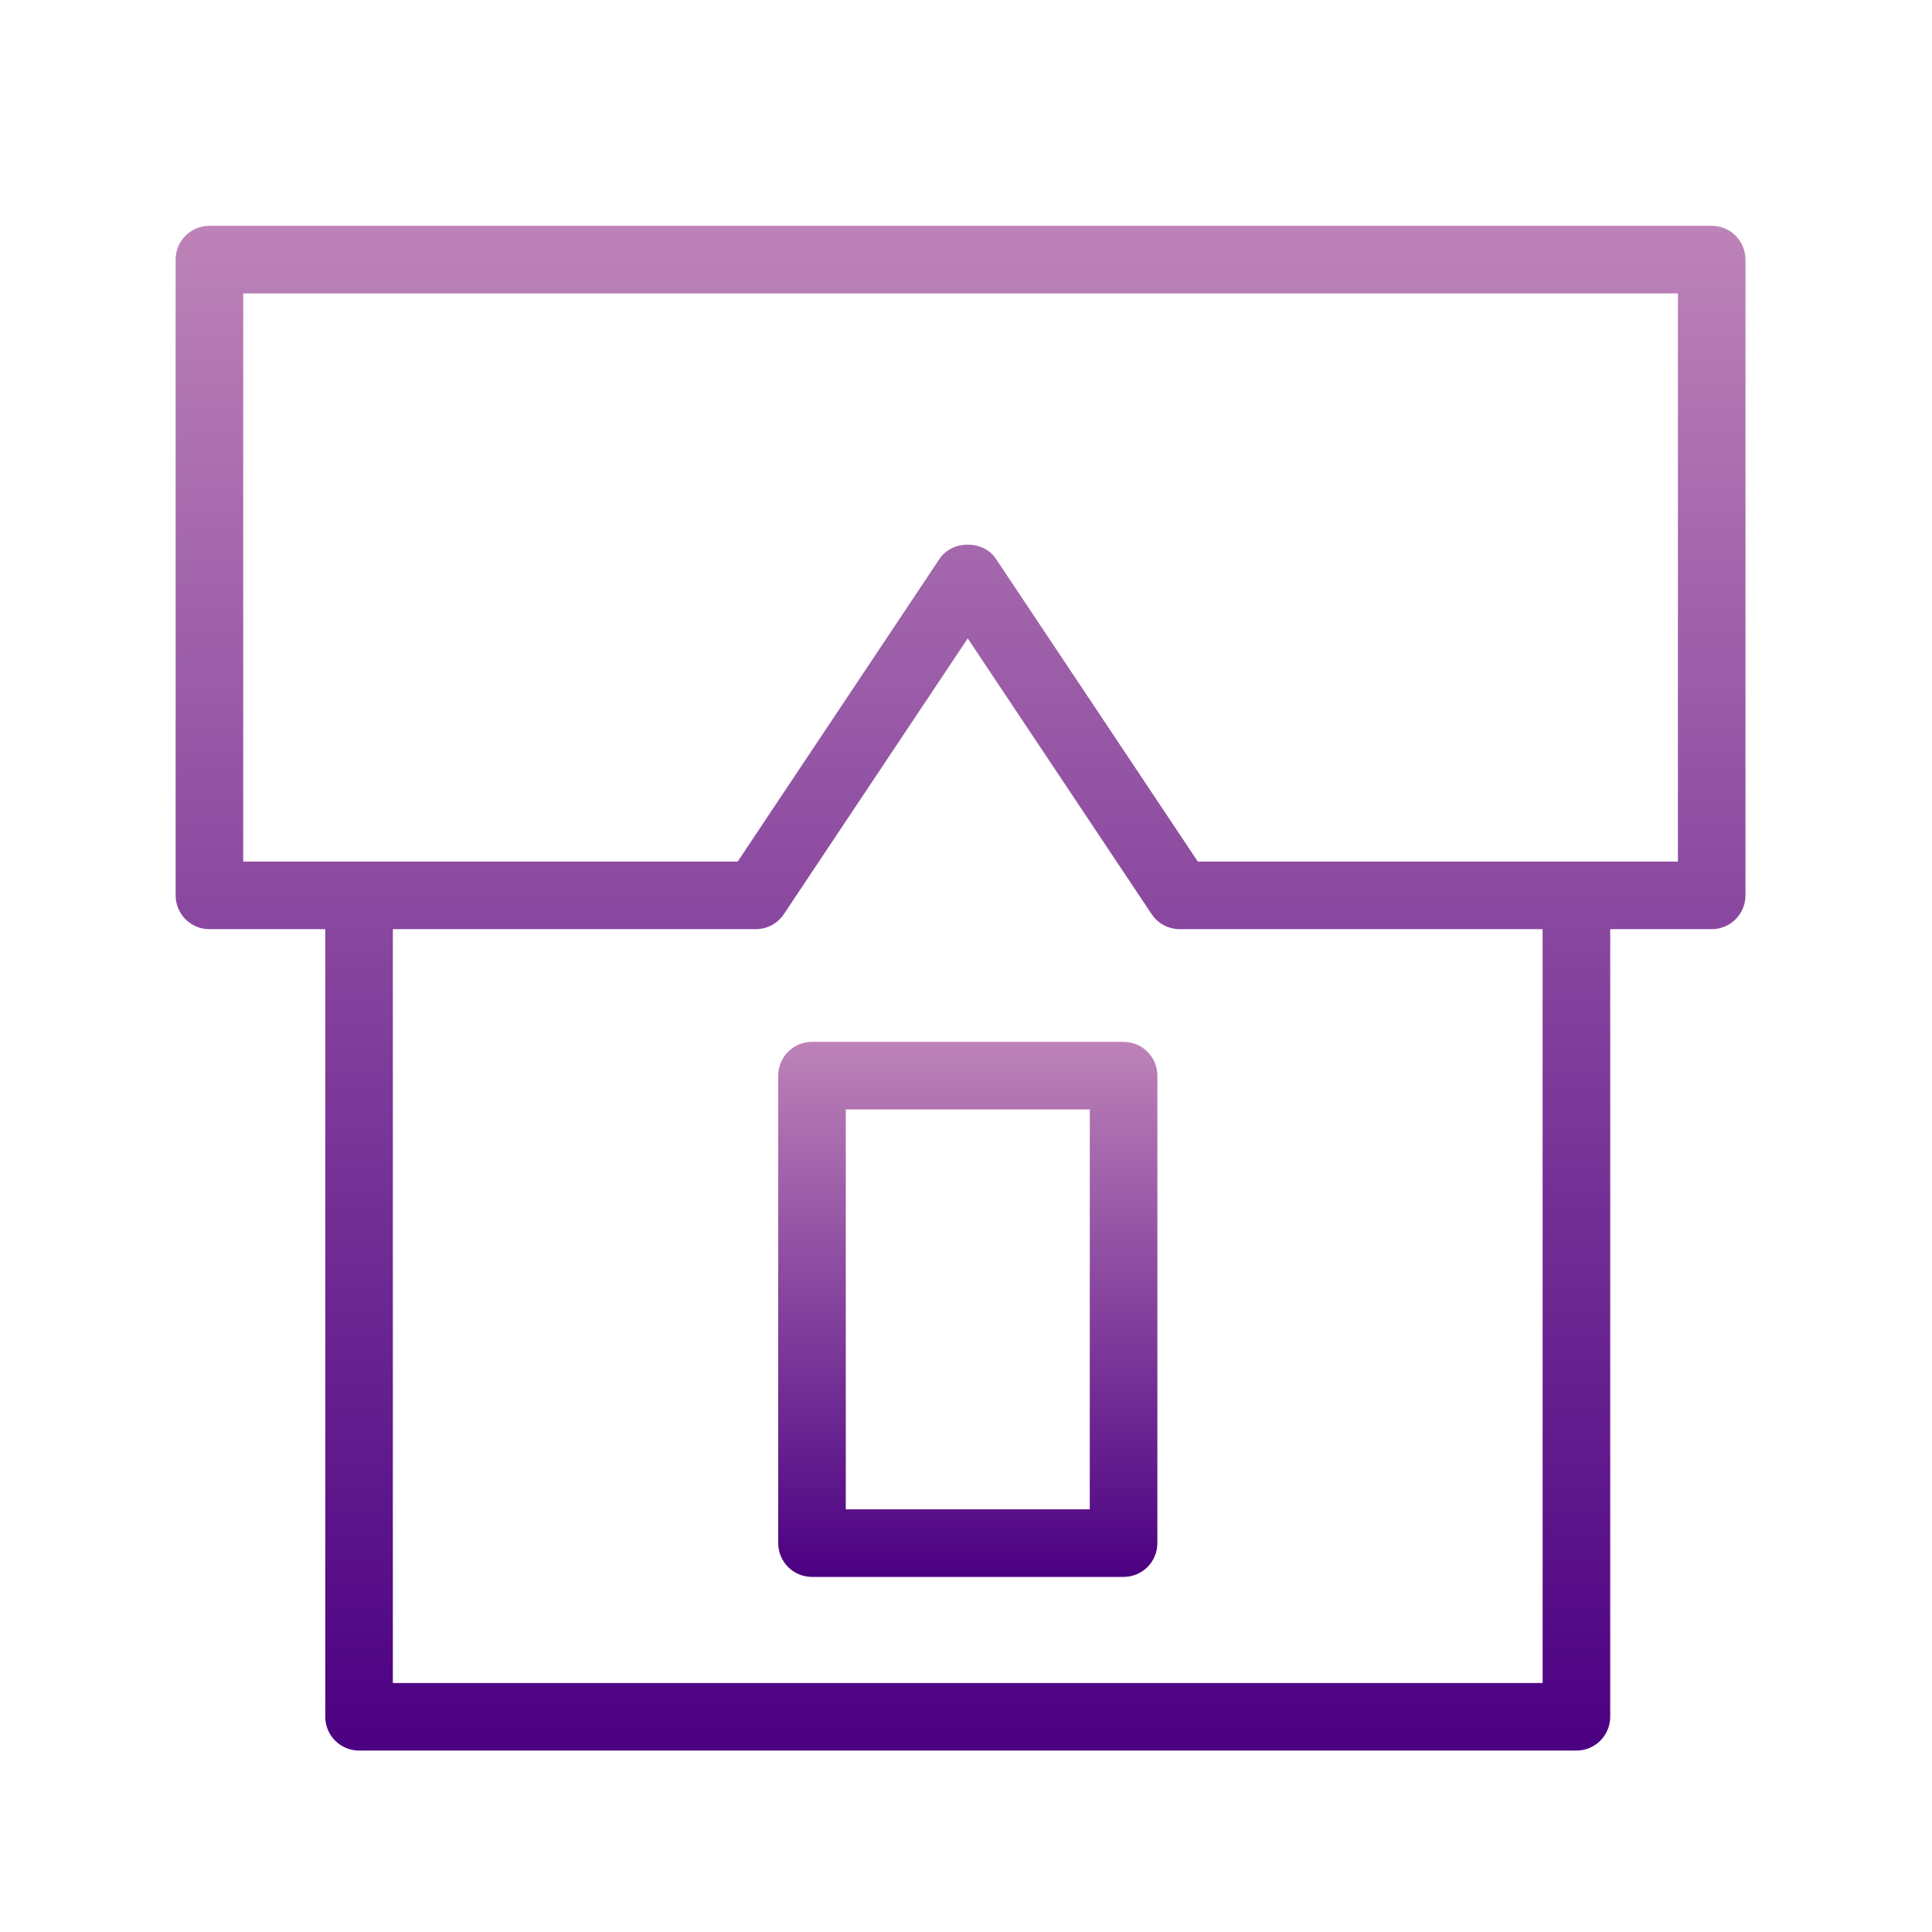 <svg width="77" height="77" viewBox="0 0 77 77" fill="none" xmlns="http://www.w3.org/2000/svg">
<path d="M68.22 9H8.347C7.602 9 7 9.602 7 10.347V35.685C7 36.429 7.602 37.032 8.347 37.032H12.964V68.422C12.964 69.166 13.566 69.769 14.31 69.769H62.829C63.572 69.769 64.175 69.166 64.175 68.422V37.032H68.22C68.963 37.032 69.566 36.429 69.566 35.685V10.347C69.566 9.602 68.963 9 68.22 9ZM61.482 67.076H15.657V37.032H30.121C30.571 37.032 30.992 36.807 31.241 36.432L38.569 25.443L45.898 36.432C46.147 36.806 46.568 37.032 47.018 37.032H61.481L61.482 67.076ZM66.873 34.338H47.739L39.69 22.268C39.19 21.519 37.948 21.52 37.449 22.268L29.4 34.338H9.693V11.693H66.873V34.338Z" fill="url(#paint0_linear_1012_6420)"/>
<path d="M44.78 41.523H32.362C31.618 41.523 31.016 42.127 31.016 42.87V61.502C31.016 62.245 31.618 62.848 32.362 62.848H44.781C45.524 62.848 46.127 62.245 46.127 61.502V42.87C46.126 42.127 45.523 41.523 44.78 41.523ZM43.433 60.155H33.709V44.217H43.434L43.433 60.155Z" fill="url(#paint1_linear_1012_6420)"/>
<defs>
<linearGradient id="paint0_linear_1012_6420" x1="38.283" y1="9" x2="38.283" y2="69.769" gradientUnits="userSpaceOnUse">
<stop stop-color="#BD83B8"/>
<stop offset="1" stop-color="#4B0082"/>
</linearGradient>
<linearGradient id="paint1_linear_1012_6420" x1="38.571" y1="41.523" x2="38.571" y2="62.848" gradientUnits="userSpaceOnUse">
<stop stop-color="#BD83B8"/>
<stop offset="1" stop-color="#4B0082"/>
</linearGradient>
</defs>
</svg>
